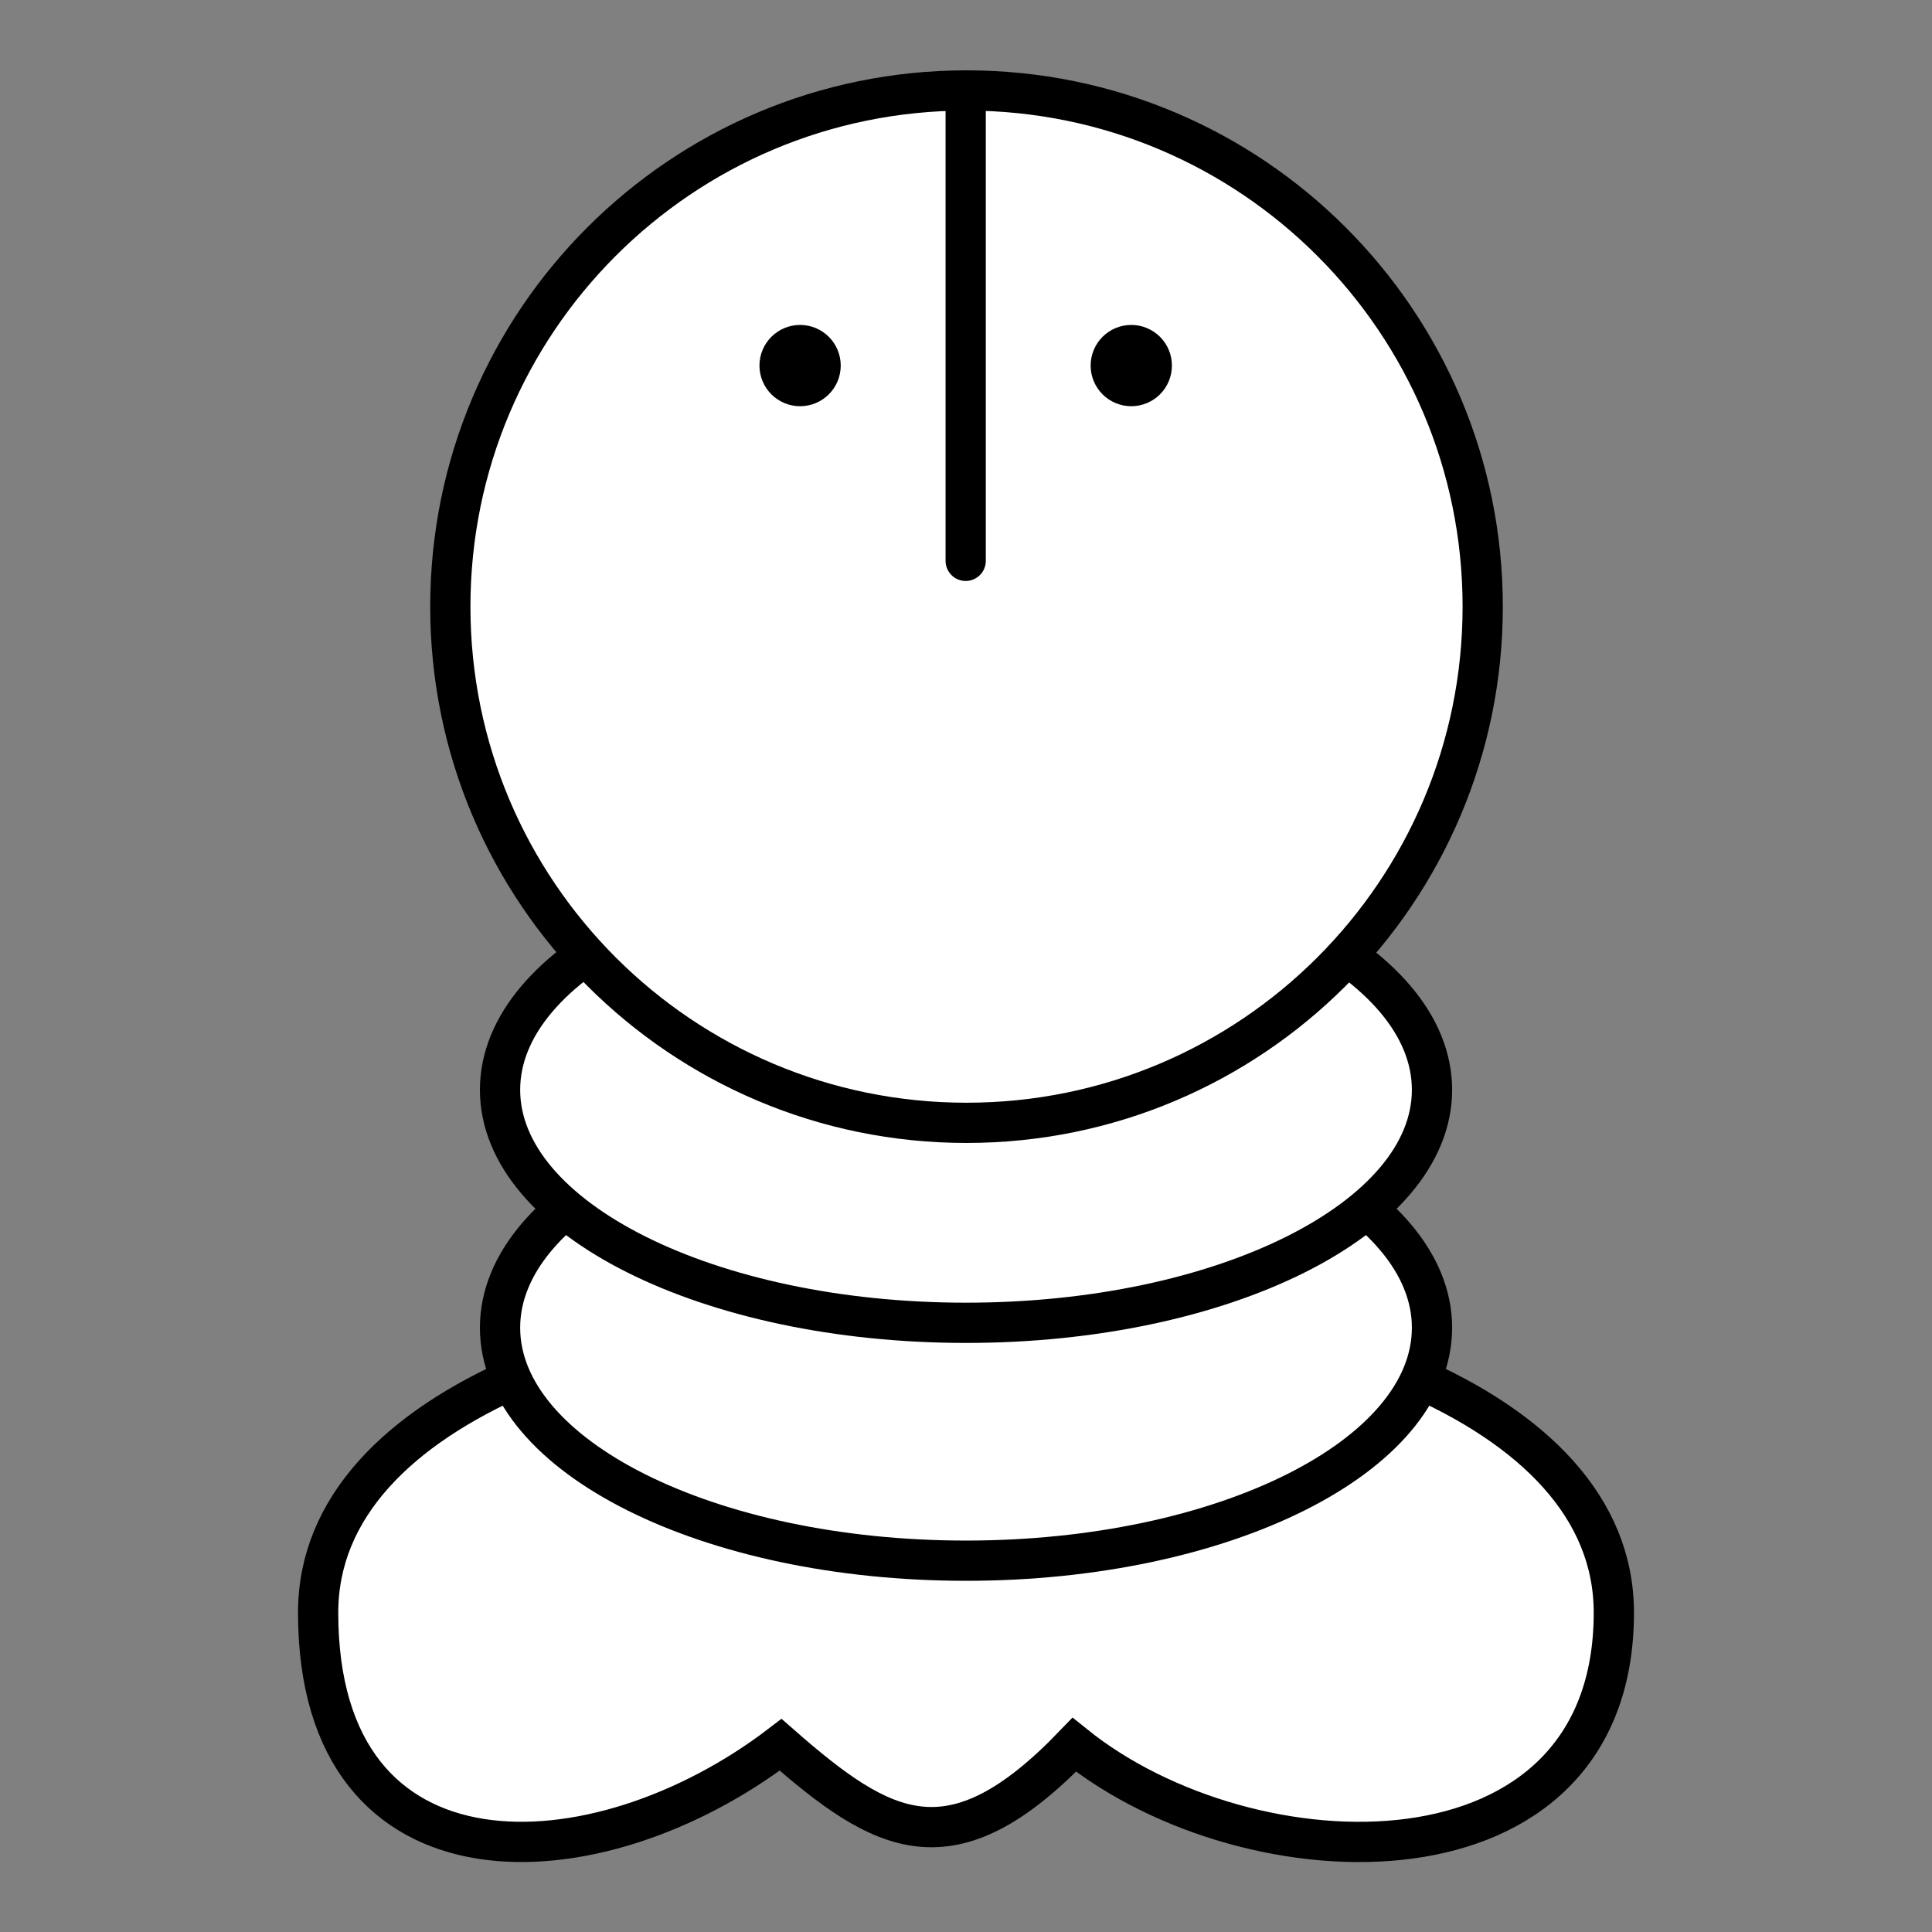 <?xml version="1.0" encoding="UTF-8" standalone="no"?>
<!-- Created with Inkscape (http://www.inkscape.org/) -->

<svg
   xmlns:dc="http://purl.org/dc/elements/1.1/"
   xmlns:cc="http://creativecommons.org/ns#"
   xmlns:rdf="http://www.w3.org/1999/02/22-rdf-syntax-ns#"
   xmlns:svg="http://www.w3.org/2000/svg"
   xmlns="http://www.w3.org/2000/svg"
   xmlns:sodipodi="http://sodipodi.sourceforge.net/DTD/sodipodi-0.dtd"
   xmlns:inkscape="http://www.inkscape.org/namespaces/inkscape"
   width="96"
   height="96"
   id="svg2"
   version="1.1"
   inkscape:version="0.48.3.1 r9886"
   sodipodi:docname="sin.svg">
  <rect width="100%" height="100%" fill="#808080" stroke="none"/>
  <defs
     id="defs4" />
  <sodipodi:namedview
     id="base"
     pagecolor="#ffffff"
     bordercolor="#666666"
     borderopacity="1.0"
     inkscape:pageopacity="0.0"
     inkscape:pageshadow="2"
     inkscape:zoom="5.8333333"
     inkscape:cx="50.142857"
     inkscape:cy="49.371429"
     inkscape:document-units="px"
     inkscape:current-layer="layer1"
     showgrid="false"
     inkscape:window-width="992"
     inkscape:window-height="822"
     inkscape:window-x="0"
     inkscape:window-y="26"
     inkscape:window-maximized="0"
     showguides="true"
     inkscape:guide-bbox="true" />
  <g
     inkscape:label="Calque 1"
     inkscape:groupmode="layer"
     id="layer1"
     transform="translate(0,-956.362)">
    <g
       id="g3002"
       transform="translate(0,0.015)">
      <path
         sodipodi:nodetypes="ccccc"
         inkscape:connector-curvature="0"
         id="path3804"
         d="m 53.38,1043.044 c 8.752,7.053 26.811,7.569 26.811,-6.566 0,-20.977 -64.383,-20.966 -64.383,0 0,14.214 13.828,13.558 22.981,6.566 5.106,4.474 8.483,6.357 14.591,0 z"
         style="fill:#ffffff;stroke:#000000;stroke-width:2;stroke-linecap:round;stroke-linejoin:miter;stroke-miterlimit:4;stroke-opacity:1;stroke-dasharray:none" />
      <g
         transform="translate(0,-7.015)"
         id="g3005">
        <g
           id="g3774"
           transform="matrix(1.182,0,0,1.182,-8.735,-175.753)">
          <g
             id="g3770">
            <path
               transform="translate(-3.804,952.592)"
               d="m 71.393,66.941 c 0,5.409 -8.77,9.794 -19.589,9.794 -10.818,0 -19.589,-4.385 -19.589,-9.794 0,-5.409 8.77,-9.794 19.589,-9.794 10.818,0 19.589,4.385 19.589,9.794 z"
               sodipodi:ry="9.7942667"
               sodipodi:rx="19.588533"
               sodipodi:cy="66.940979"
               sodipodi:cx="51.804386"
               id="path3000"
               style="fill:#ffffff;fill-opacity:1;stroke:#000000;stroke-width:1.692;stroke-linecap:round;stroke-linejoin:miter;stroke-miterlimit:4;stroke-opacity:1;stroke-dasharray:none;stroke-dashoffset:0"
               sodipodi:type="arc" />
            <path
               sodipodi:type="arc"
               style="fill:#ffffff;fill-opacity:1;stroke:#000000;stroke-width:1.692;stroke-linecap:round;stroke-linejoin:miter;stroke-miterlimit:4;stroke-opacity:1;stroke-dasharray:none;stroke-dashoffset:0"
               id="path2998"
               sodipodi:cx="51.804386"
               sodipodi:cy="66.940979"
               sodipodi:rx="19.588533"
               sodipodi:ry="9.7942667"
               d="m 71.393,66.941 c 0,5.409 -8.77,9.794 -19.589,9.794 -10.818,0 -19.589,-4.385 -19.589,-9.794 0,-5.409 8.77,-9.794 19.589,-9.794 10.818,0 19.589,4.385 19.589,9.794 z"
               transform="translate(-3.804,942.592)" />
          </g>
          <path
             transform="matrix(0.506,0,0,0.506,76.144,961.824)"
             d="m -12.694,54.144 c 0,23.685 -19.2,42.885 -42.885,42.885 -23.685,0 -42.885,-19.2 -42.885,-42.885 0,-23.685 19.2,-42.885 42.885,-42.885 23.685,0 42.885,19.2 42.885,42.885 z"
             sodipodi:ry="42.884964"
             sodipodi:rx="42.884964"
             sodipodi:cy="54.144276"
             sodipodi:cx="-55.578911"
             id="path2995"
             style="fill:#ffffff;stroke:#000000;stroke-width:3.342;stroke-linecap:round;stroke-linejoin:miter;stroke-miterlimit:4;stroke-opacity:1;stroke-dasharray:none"
             sodipodi:type="arc" />
        </g>
        <g
           id="layer1-2"
           inkscape:label="Calque 1"
           transform="translate(-2.8602367e-7,-24.471)">
          <g
             transform="matrix(0.748,0,0,0.748,12.079,254.808)"
             id="g3772">
            <g
               id="g3766"
               transform="translate(72.933,3.076)">
              <path
                 sodipodi:nodetypes="cc"
                 transform="translate(0,956.362)"
                 inkscape:connector-curvature="0"
                 id="path2994"
                 d="m -24.931,26.597 0,31.202"
                 style="fill:none;stroke:#000000;stroke-width:2.673;stroke-linecap:round;stroke-linejoin:miter;stroke-miterlimit:4;stroke-opacity:1;stroke-dasharray:none" />
            </g>
            <g
               id="g3768">
              <path
                 transform="translate(57.055,959.478)"
                 d="m 3.31,44.787 c 0,0.753 -0.61,1.363 -1.363,1.363 -0.753,0 -1.363,-0.61 -1.363,-1.363 0,-0.753 0.61,-1.363 1.363,-1.363 0.753,0 1.363,0.61 1.363,1.363 z"
                 sodipodi:ry="1.3630831"
                 sodipodi:rx="1.3630831"
                 sodipodi:cy="44.787018"
                 sodipodi:cx="1.9472617"
                 id="path2996"
                 style="fill:#000000;fill-opacity:1;stroke:#000000;stroke-width:2.673;stroke-linecap:round;stroke-linejoin:miter;stroke-miterlimit:4;stroke-opacity:1;stroke-dasharray:none;stroke-dashoffset:0"
                 sodipodi:type="arc" />
              <path
                 sodipodi:type="arc"
                 style="fill:#000000;fill-opacity:1;stroke:#000000;stroke-width:2.673;stroke-linecap:round;stroke-linejoin:miter;stroke-miterlimit:4;stroke-opacity:1;stroke-dasharray:none;stroke-dashoffset:0"
                 id="path3766"
                 sodipodi:cx="1.9472617"
                 sodipodi:cy="44.787018"
                 sodipodi:rx="1.3630831"
                 sodipodi:ry="1.3630831"
                 d="m 3.31,44.787 c 0,0.753 -0.61,1.363 -1.363,1.363 -0.753,0 -1.363,-0.61 -1.363,-1.363 0,-0.753 0.61,-1.363 1.363,-1.363 0.753,0 1.363,0.61 1.363,1.363 z"
                 transform="translate(35.055,959.478)" />
            </g>
          </g>
        </g>
      </g>
    </g>
  </g>
</svg>
